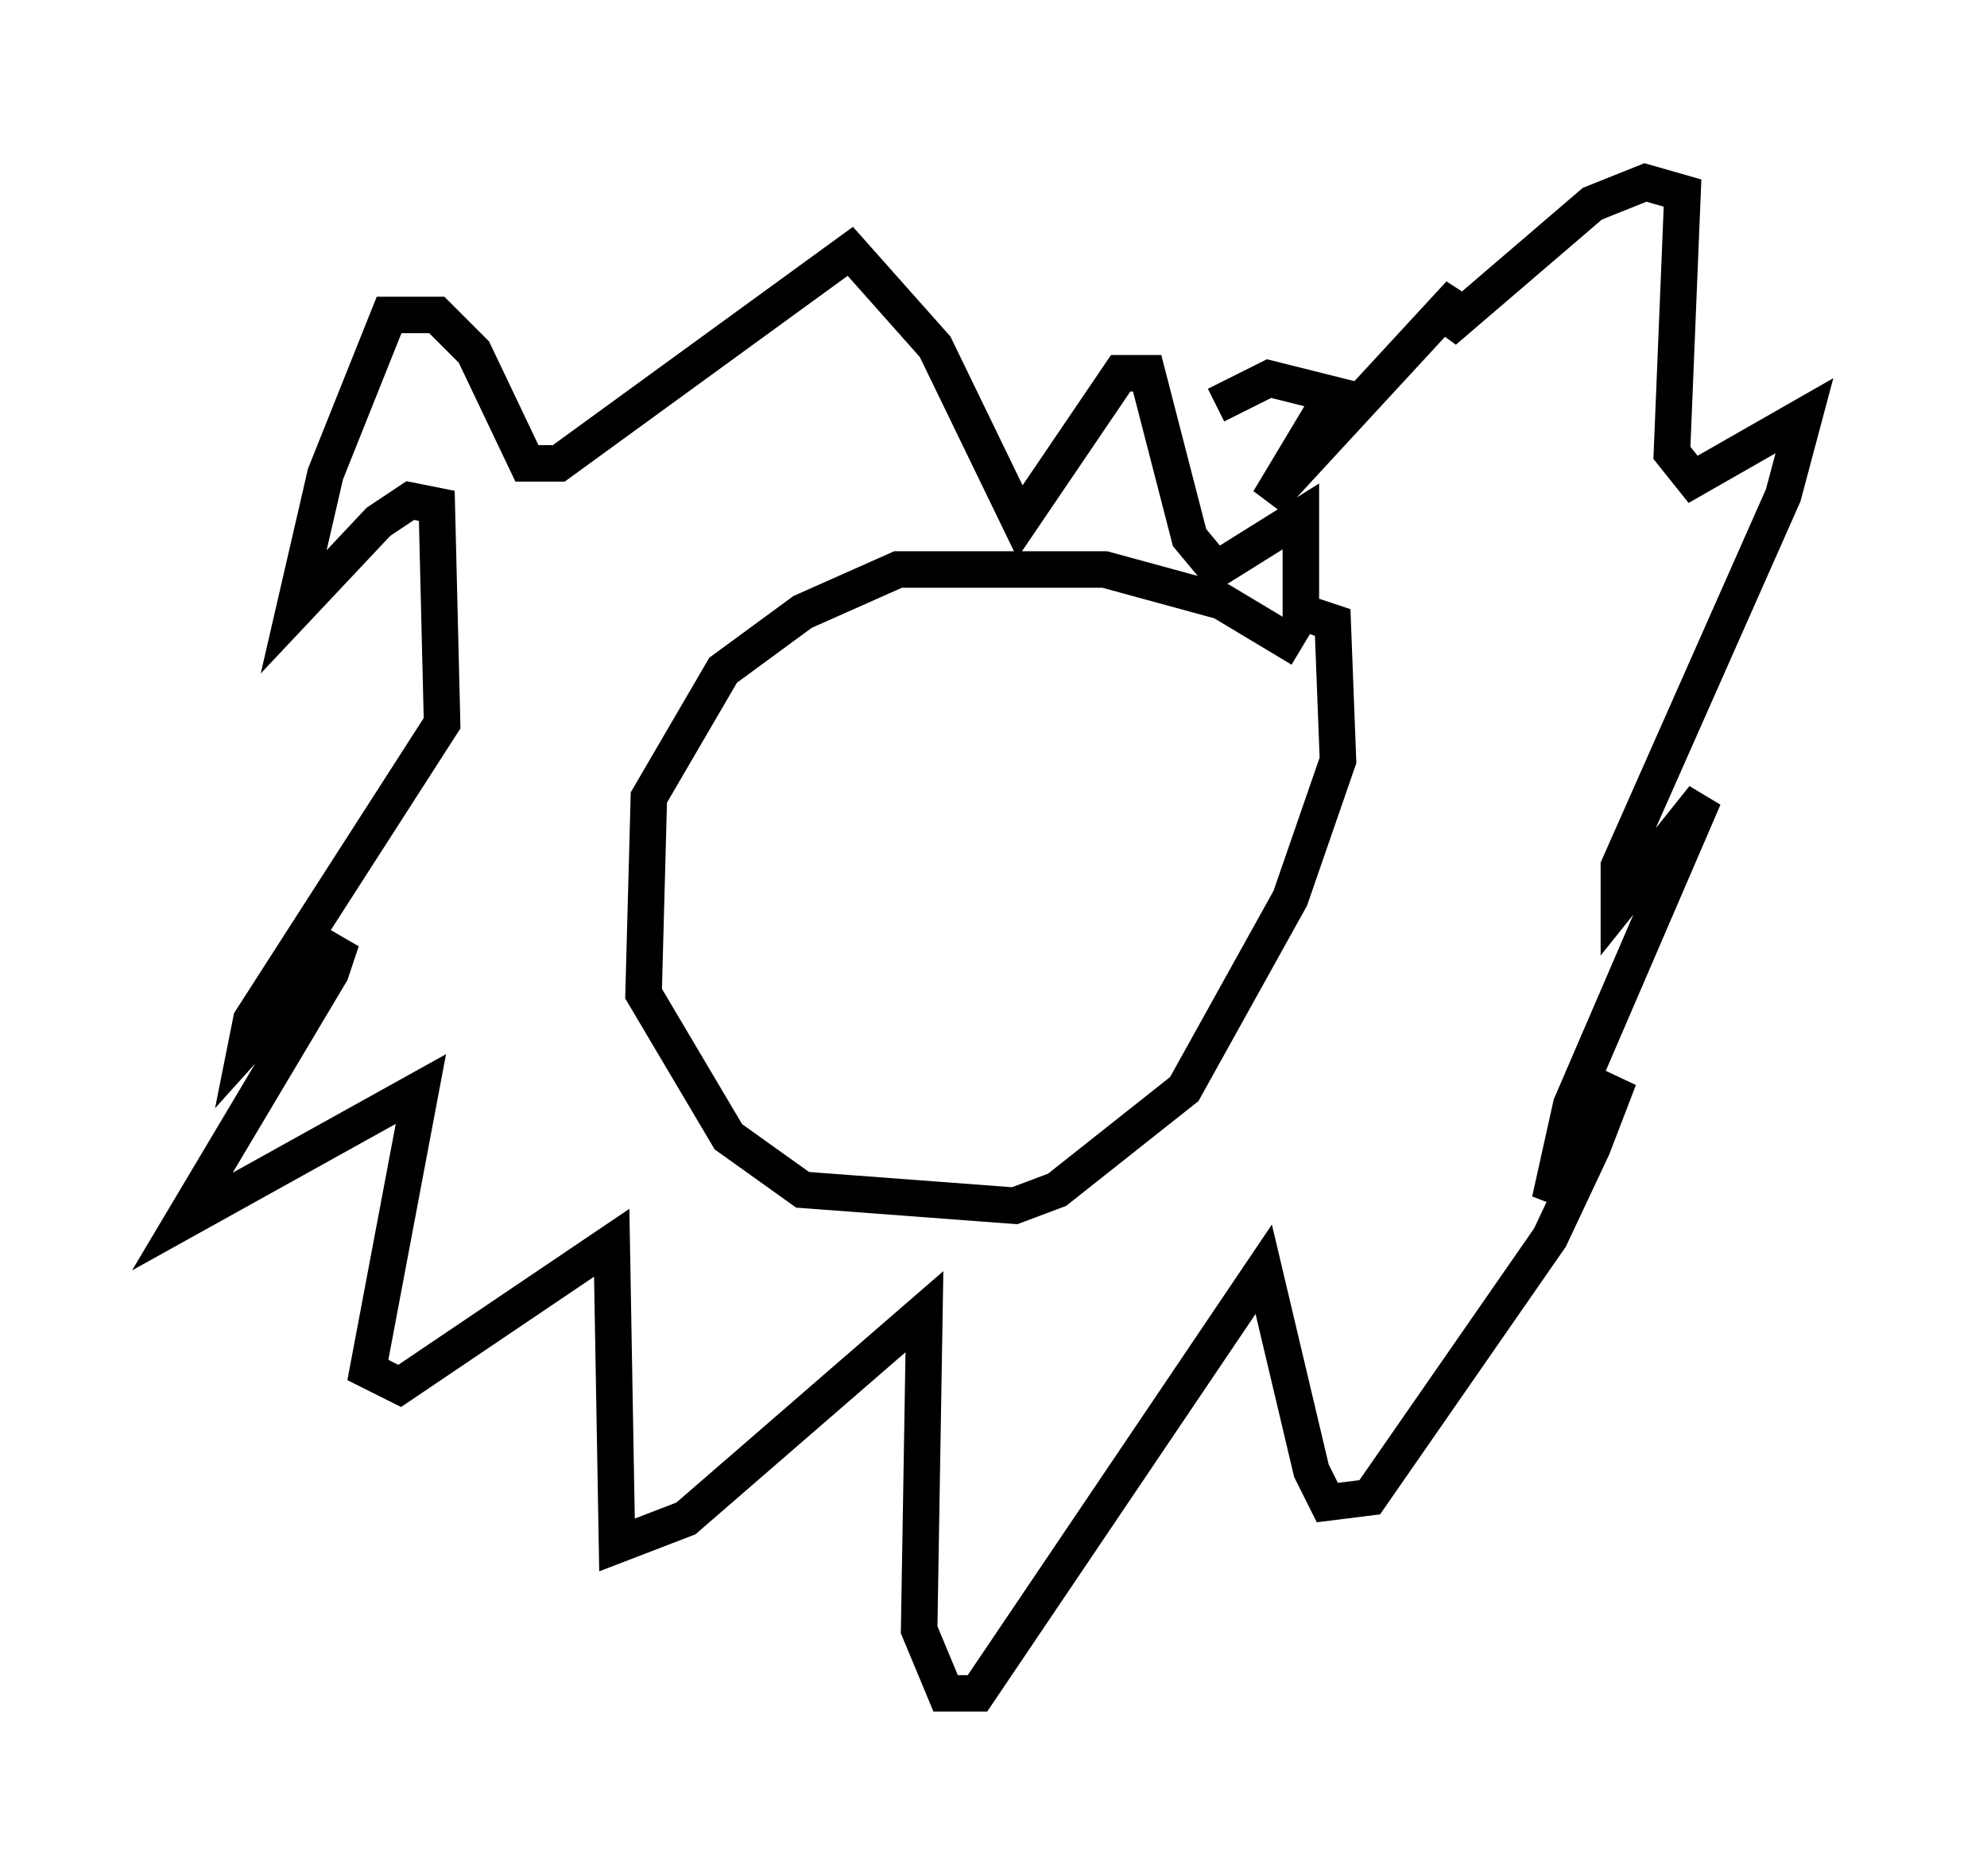 <?xml version="1.0" encoding="utf-8" ?>
<svg baseProfile="full" height="51.397" version="1.1" width="54.447" xmlns="http://www.w3.org/2000/svg" xmlns:ev="http://www.w3.org/2001/xml-events" xmlns:xlink="http://www.w3.org/1999/xlink"><defs /><rect fill="white" height="51.397" width="54.447" x="0" y="0" /><path d="M35.503, 18.508 m0.145, -0.726 l-2.179, -1.307 -3.196, -0.872 l-5.665, 0.0 -2.615, 1.162 l-2.179, 1.598 -2.034, 3.486 l-0.145, 5.374 2.324, 3.922 l2.034, 1.453 5.81, 0.436 l1.162, -0.436 3.486, -2.76 l2.905, -5.229 1.307, -3.777 l-0.145, -3.777 -0.872, -0.291 l0.0, -2.615 -2.324, 1.453 l-0.726, -0.872 -1.162, -4.503 l-0.726, 0.0 -2.76, 4.067 l-2.324, -4.793 -2.324, -2.615 l-7.989, 5.81 -0.872, 0.0 l-1.453, -3.05 -1.017, -1.017 l-1.307, 0.0 -1.743, 4.358 l-0.872, 3.777 2.324, -2.469 l0.872, -0.581 0.726, 0.145 l0.145, 5.955 -5.229, 8.134 l-0.145, 0.726 2.615, -2.905 l-0.291, 0.872 -4.067, 6.827 l6.536, -3.631 -1.453, 7.698 l0.872, 0.436 5.81, -3.922 l0.145, 8.279 1.888, -0.726 l6.536, -5.665 -0.145, 8.715 l0.726, 1.743 0.872, 0.0 l7.844, -11.62 1.307, 5.52 l0.436, 0.872 1.162, -0.145 l4.939, -7.117 1.162, -2.469 l0.726, -1.888 -1.888, 3.341 l0.581, -2.615 3.631, -8.425 l-2.324, 2.905 0.0, -1.017 l4.503, -10.168 0.581, -2.179 l-3.05, 1.743 -0.581, -0.726 l0.291, -7.117 -1.017, -0.291 l-1.453, 0.581 -4.067, 3.486 l0.436, -1.017 -5.229, 5.665 l1.743, -2.905 -1.743, -0.436 l-1.453, 0.726 " fill="none" stroke="black" stroke-width="1" /></svg>